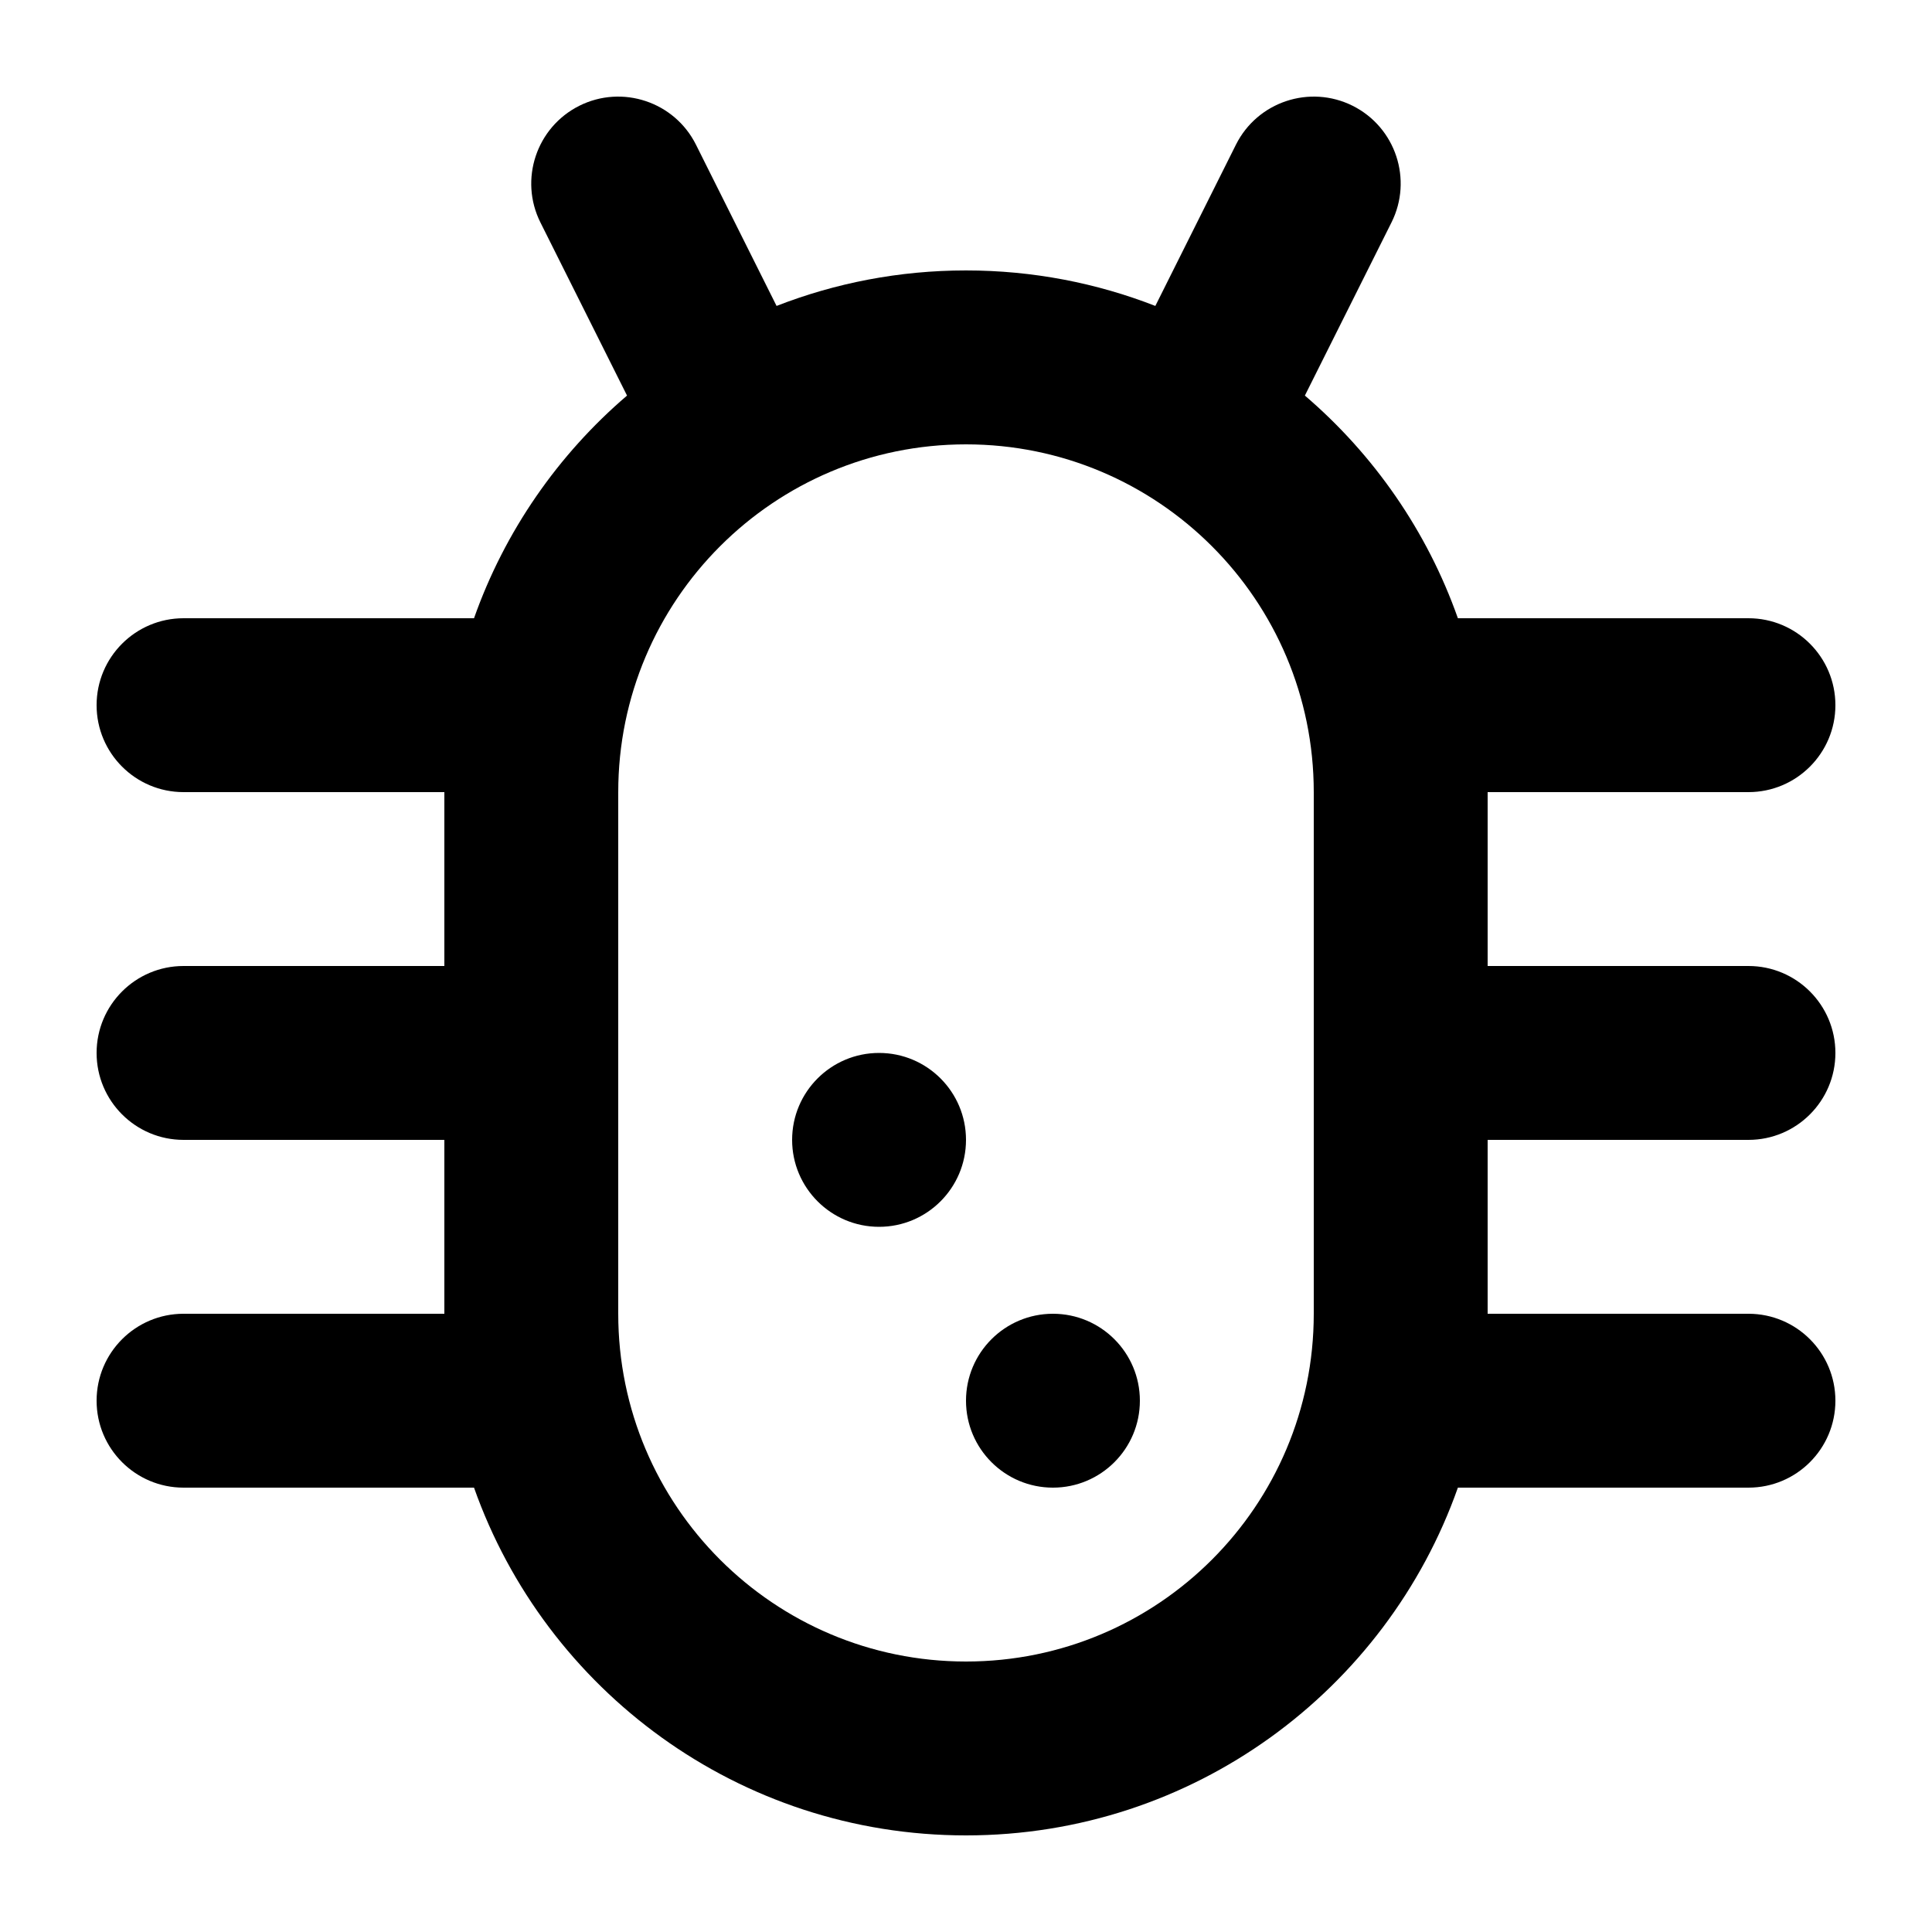 <svg width="40" height="40" viewBox="0 0 40 40" fill="none" xmlns="http://www.w3.org/2000/svg">
<path fill-rule="evenodd" clip-rule="evenodd" d="M23.92 6.334L25.589 2.995C26.034 2.107 27.115 1.746 28.005 2.19C28.894 2.635 29.254 3.717 28.809 4.606L27.016 8.19C28.442 9.41 29.547 10.996 30.184 12.8H36.2C37.194 12.8 38 13.606 38 14.6C38 15.593 37.194 16.4 36.2 16.4H30.8V20H36.2C37.194 20 38 20.806 38 21.8C38 22.793 37.194 23.6 36.2 23.6H30.8V27.2H36.2C37.194 27.2 38 28.006 38 29C38 29.994 37.194 30.8 36.2 30.8H30.184C28.703 34.996 24.702 38 20 38C15.297 38 11.297 34.996 9.814 30.8H3.8C2.806 30.8 2 29.994 2 29C2 28.006 2.806 27.2 3.8 27.2H9.2V23.6H3.8C2.806 23.6 2 22.793 2 21.8C2 20.806 2.806 20 3.8 20H9.2V16.4H3.8C2.806 16.4 2 15.593 2 14.6C2 13.606 2.806 12.8 3.8 12.8H9.814C10.451 10.996 11.556 9.41 12.982 8.19L11.189 4.606C10.744 3.717 11.106 2.635 11.994 2.19C12.883 1.746 13.965 2.107 14.409 2.995L16.078 6.334C17.295 5.86 18.616 5.599 20 5.599C21.382 5.599 22.705 5.86 23.92 6.334ZM27.2 16.4C27.2 12.423 23.976 9.2 20 9.2C16.024 9.2 12.8 12.423 12.8 16.4V27.2C12.8 31.178 16.024 34.4 20 34.4C23.976 34.4 27.2 31.178 27.2 27.2V16.4ZM21.8 27.2C22.794 27.2 23.6 28.006 23.6 29C23.6 29.994 22.794 30.8 21.8 30.8C20.806 30.8 20 29.994 20 29C20 28.006 20.806 27.2 21.8 27.2ZM18.2 21.8C19.194 21.8 20 22.606 20 23.6C20 24.593 19.194 25.4 18.2 25.4C17.206 25.4 16.4 24.593 16.4 23.6C16.4 22.606 17.206 21.8 18.2 21.8Z" fill="black"/>
</svg>
